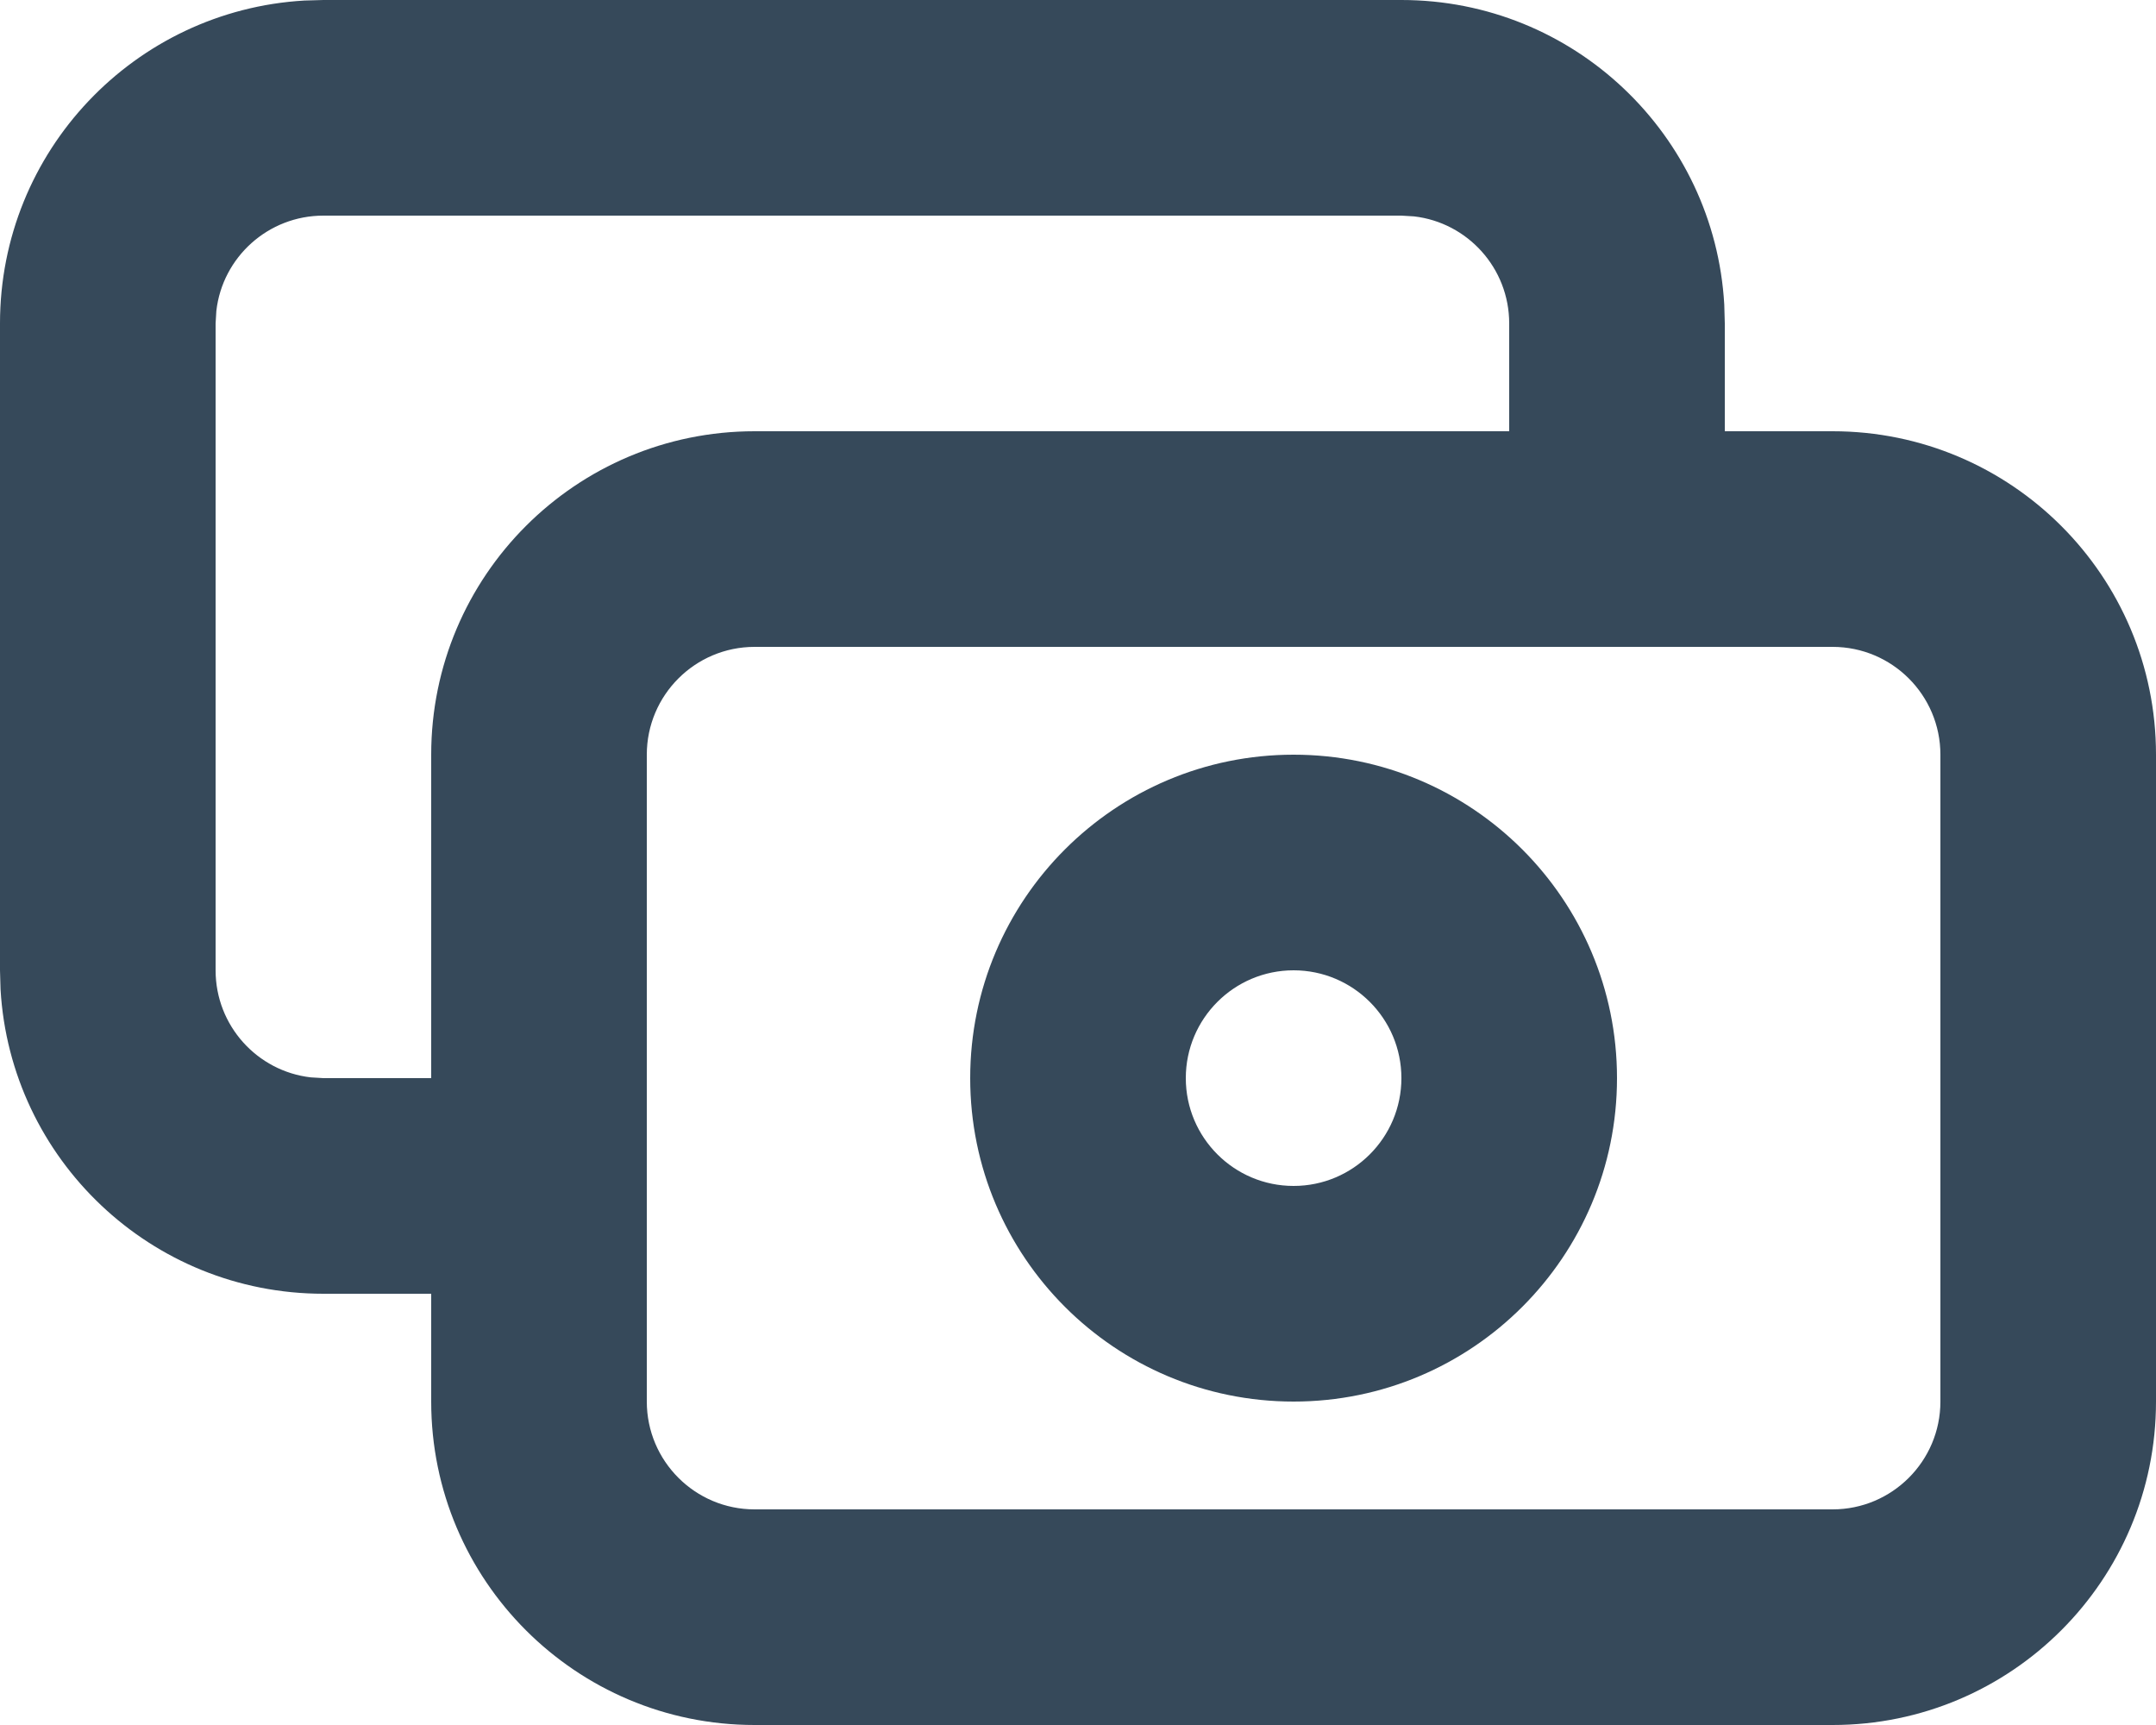 <svg width="20" height="16" viewBox="0 0 20 16" fill="none" xmlns="http://www.w3.org/2000/svg">
<path fill-rule="evenodd" clip-rule="evenodd" d="M15.995 2.824C15.904 1.249 14.598 0 13 0H3L2.824 0.005C1.249 0.096 0 1.402 0 3V9L0.005 9.176C0.096 10.751 1.402 12 3 12H4V13C4 14.657 5.343 16 7 16H17C18.657 16 20 14.657 20 13V7C20 5.343 18.657 4 17 4H16V3L15.995 2.824ZM14 4V3C14 2.487 13.614 2.064 13.117 2.007L13 2H3C2.487 2 2.064 2.386 2.007 2.883L2 3V9C2 9.513 2.386 9.936 2.883 9.993L3 10H4V7C4 5.343 5.343 4 7 4H14ZM6 11V7C6 6.448 6.448 6 7 6H15H17C17.552 6 18 6.448 18 7V13C18 13.552 17.552 14 17 14H7C6.448 14 6 13.552 6 13V11ZM9 10C9 8.343 10.343 7 12 7C13.657 7 15 8.343 15 10C15 11.657 13.657 13 12 13C10.343 13 9 11.657 9 10ZM13 10C13 9.448 12.552 9 12 9C11.448 9 11 9.448 11 10C11 10.552 11.448 11 12 11C12.552 11 13 10.552 13 10Z" fill="#36495A"/>
</svg>
